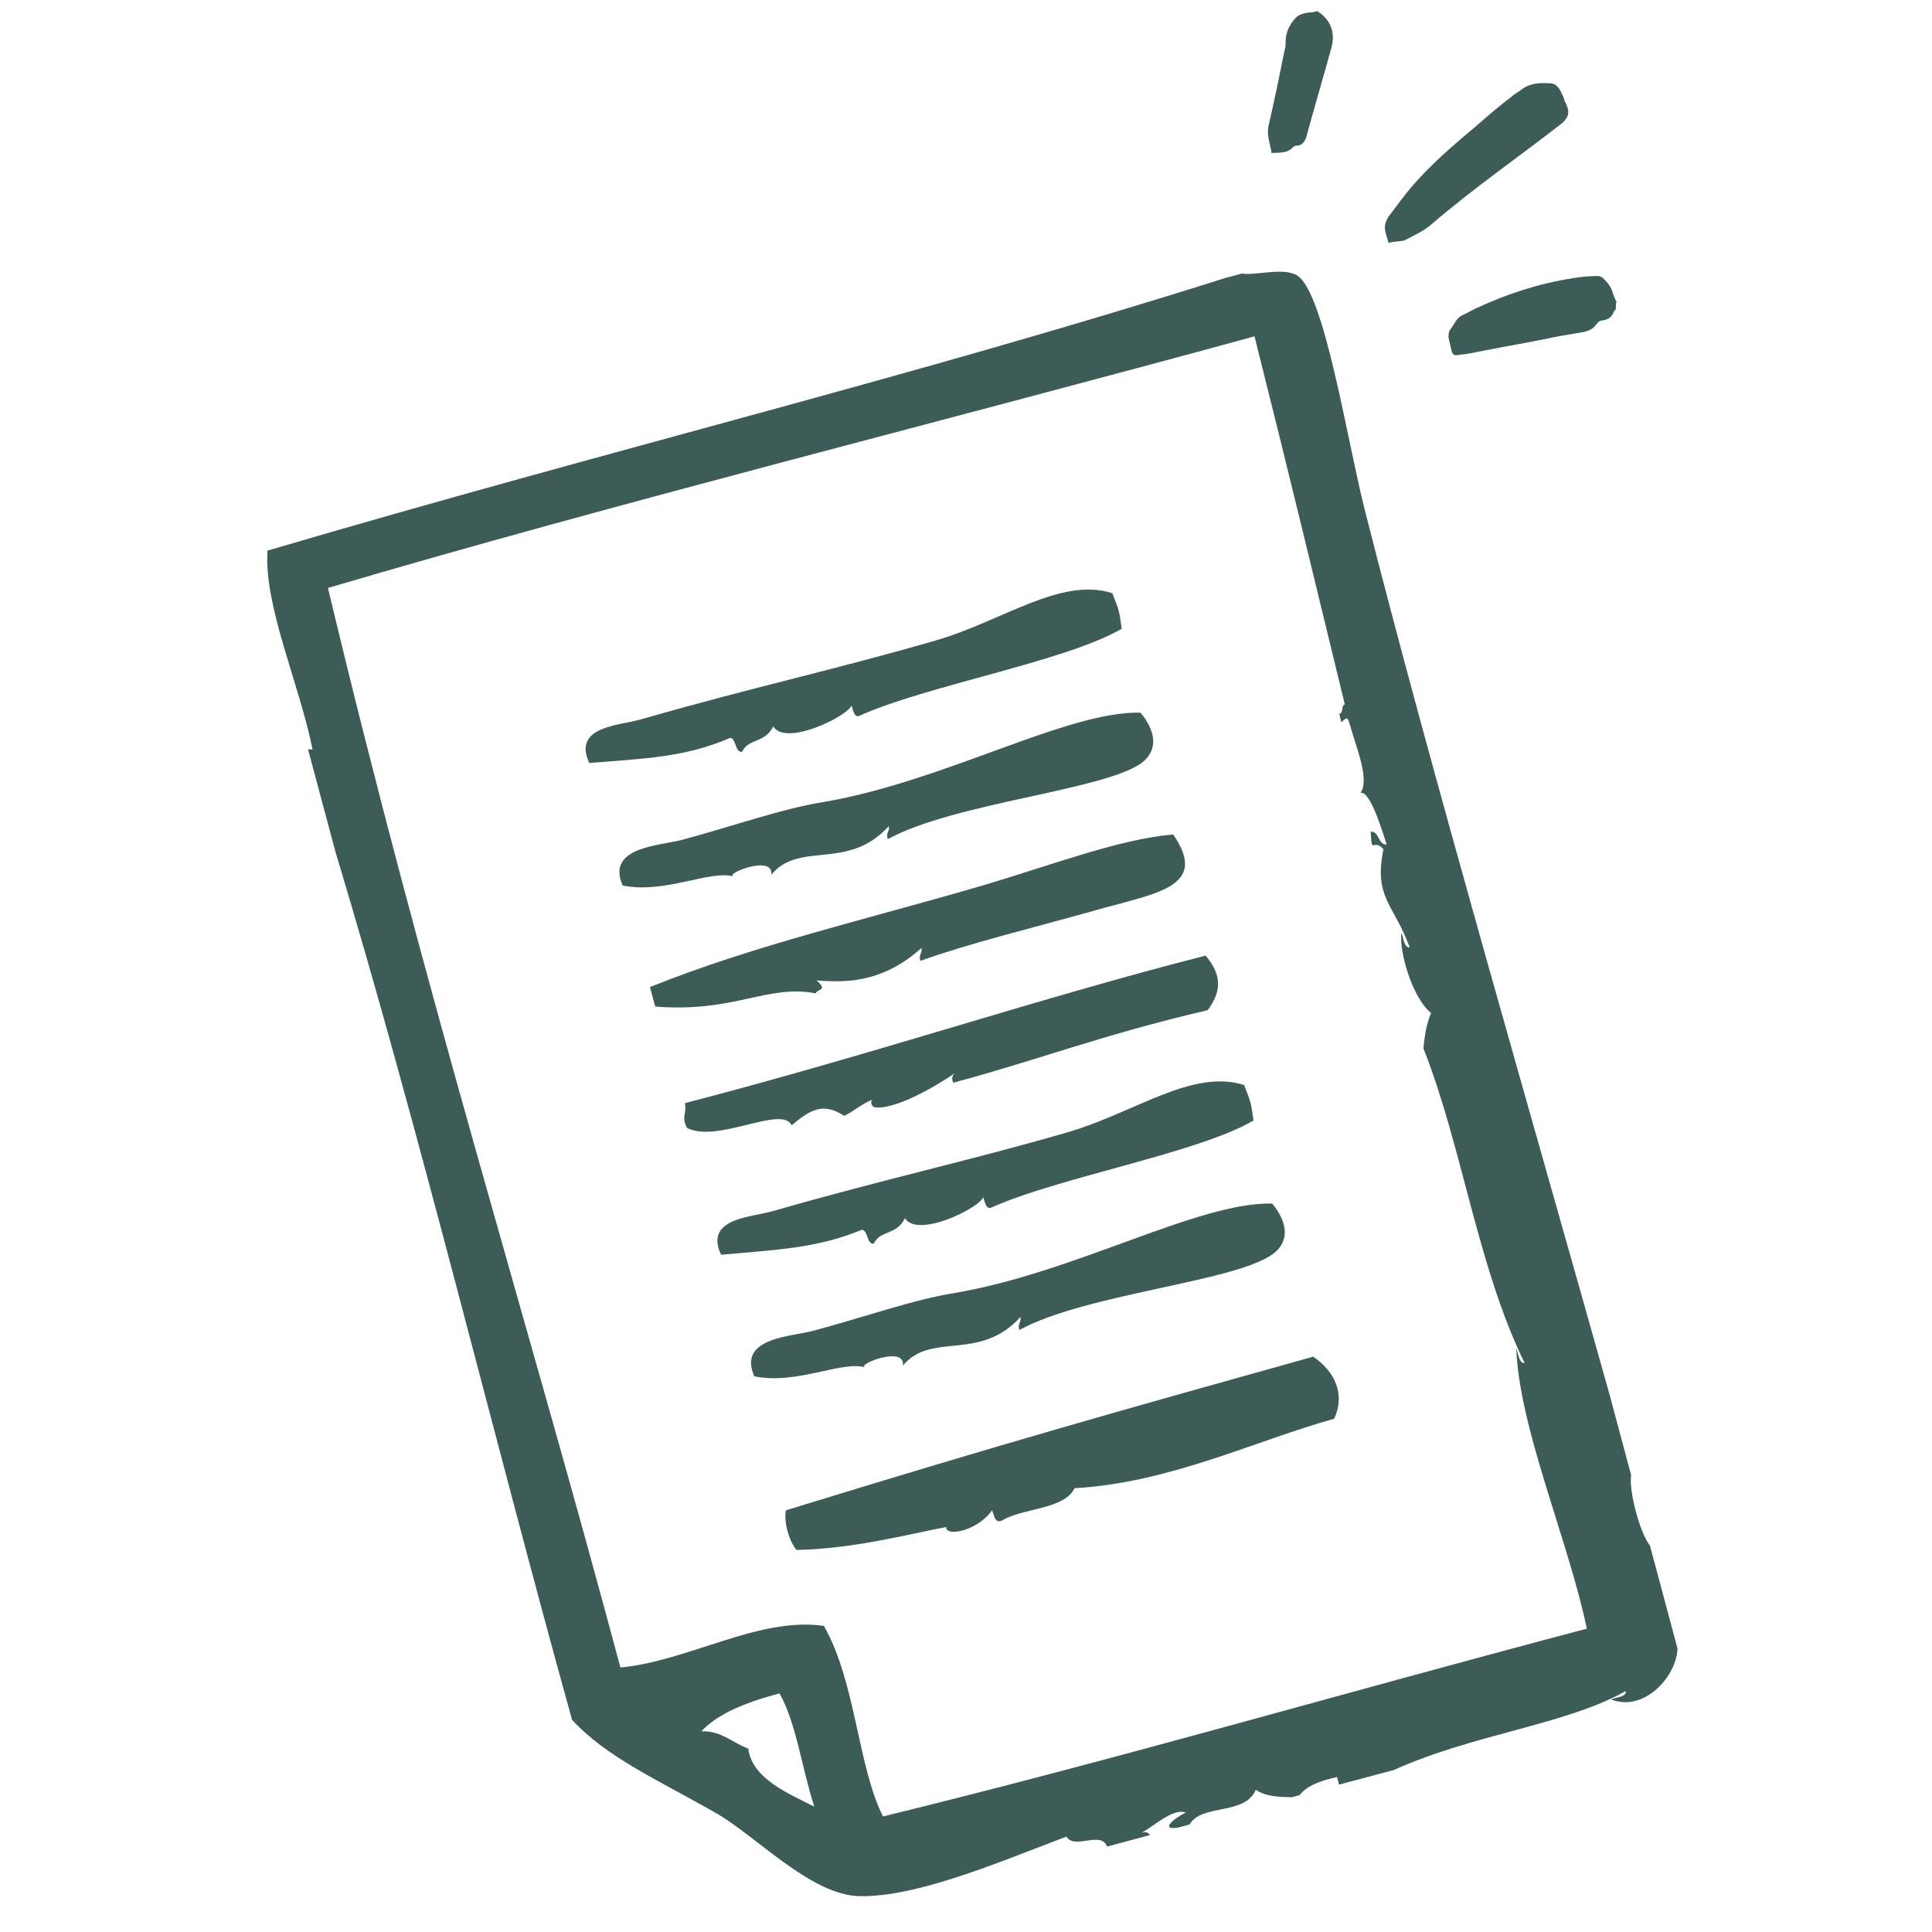 <svg width="24" height="24" viewBox="0 0 24 24" fill="none" xmlns="http://www.w3.org/2000/svg">
<path fill-rule="evenodd" clip-rule="evenodd" d="M10.708 15.276C10.784 15.283 10.767 15.463 10.855 15.449C10.93 15.281 11.141 15.345 11.241 15.133C11.401 15.386 12.166 15.006 12.213 14.873C12.238 14.931 12.242 15.013 12.304 15.006C13.134 14.627 14.879 14.326 15.572 13.919C15.536 13.679 15.543 13.705 15.455 13.479C14.81 13.272 14.091 13.825 13.261 14.066C11.995 14.432 11.017 14.638 9.596 15.046C9.349 15.121 8.742 15.127 8.957 15.587C9.64 15.524 10.143 15.51 10.708 15.276Z" fill="#3E5C57"/>
<path fill-rule="evenodd" clip-rule="evenodd" d="M11.841 13.45C12.882 13.172 13.691 12.854 15.002 12.549C15.164 12.33 15.193 12.128 14.977 11.871C12.923 12.393 10.886 13.086 8.507 13.704C8.537 13.816 8.46 13.874 8.534 14.011C8.909 14.207 9.711 13.724 9.834 13.978C10.068 13.786 10.218 13.69 10.484 13.859C10.538 13.854 10.749 13.678 10.846 13.661C10.803 13.672 10.824 13.75 10.871 13.756C11.138 13.786 11.662 13.47 11.856 13.335C11.835 13.359 11.816 13.392 11.841 13.45Z" fill="#3E5C57"/>
<path fill-rule="evenodd" clip-rule="evenodd" d="M9.071 9.166C9.147 9.174 9.13 9.354 9.219 9.339C9.294 9.171 9.504 9.235 9.605 9.024C9.764 9.277 10.529 8.896 10.577 8.764C10.601 8.822 10.605 8.904 10.667 8.896C11.497 8.517 13.242 8.217 13.935 7.81C13.899 7.57 13.906 7.596 13.818 7.369C13.173 7.163 12.454 7.716 11.624 7.956C10.358 8.323 9.38 8.529 7.959 8.937C7.712 9.012 7.105 9.017 7.32 9.478C8.006 9.423 8.509 9.409 9.071 9.166Z" fill="#3E5C57"/>
<path fill-rule="evenodd" clip-rule="evenodd" d="M3.826 9.307L4.167 10.581C5.216 14.055 6.114 17.791 7.106 21.364C7.536 21.83 8.162 22.106 8.88 22.514C9.391 22.802 10.068 23.543 10.68 23.555C11.402 23.566 12.411 23.131 13.248 22.815C13.348 22.982 13.679 22.737 13.752 22.939L14.285 22.796C14.267 22.764 14.226 22.748 14.177 22.77C14.322 22.694 14.58 22.45 14.736 22.519C14.715 22.506 14.345 22.744 14.629 22.704L14.776 22.665C14.927 22.404 15.465 22.555 15.6 22.233C15.725 22.32 15.891 22.322 16.049 22.326L16.144 22.3C16.233 22.184 16.4 22.121 16.609 22.075L16.634 22.169L17.314 21.988C18.318 21.536 19.434 21.432 20.196 21.007C20.206 21.078 20.087 21.082 20.012 21.111C20.434 21.276 20.834 20.809 20.838 20.476L20.497 19.202C20.371 19.042 20.233 18.525 20.262 18.324L20.002 17.351C19.008 13.807 17.766 9.544 16.955 6.339C16.738 5.493 16.459 3.658 16.12 3.426C15.952 3.314 15.595 3.427 15.43 3.398L15.232 3.45C11.331 4.685 7.639 5.569 3.323 6.84C3.276 7.526 3.722 8.505 3.883 9.311L3.826 9.307ZM10.115 22.442C9.806 22.285 9.34 22.096 9.295 21.721C9.101 21.652 8.958 21.497 8.712 21.507C8.92 21.285 9.27 21.146 9.683 21.036C9.89 21.396 9.965 21.984 10.115 22.442ZM4.074 7.304C7.646 6.249 11.761 5.225 15.584 4.178C16.023 5.923 16.334 7.224 16.705 8.748C16.656 8.771 16.696 8.852 16.636 8.868L16.663 8.972C16.753 8.893 16.733 8.889 16.811 9.145C16.87 9.332 17.011 9.718 16.898 9.85C17.025 9.807 17.19 10.39 17.226 10.491C17.119 10.501 17.135 10.322 17.027 10.332C17.045 10.641 17.046 10.401 17.186 10.548C17.062 11.153 17.312 11.225 17.513 11.77C17.44 11.771 17.438 11.661 17.409 11.586C17.378 11.816 17.541 12.39 17.777 12.585C17.721 12.72 17.696 12.865 17.683 13.026C18.168 14.252 18.35 15.726 18.94 16.933C18.867 16.934 18.865 16.824 18.836 16.749C18.869 17.736 19.485 19.14 19.712 20.232C16.517 21.076 13.962 21.831 10.969 22.565C10.656 21.948 10.63 20.885 10.234 20.197C9.419 20.082 8.553 20.636 7.707 20.714C6.519 16.272 5.3 12.437 4.074 7.304Z" fill="#3E5C57"/>
<path fill-rule="evenodd" clip-rule="evenodd" d="M11.753 18.97C11.751 19.099 12.151 19.011 12.324 18.761C12.354 18.837 12.362 18.936 12.458 18.883C12.704 18.734 13.225 18.751 13.348 18.487C14.529 18.421 15.604 17.893 16.574 17.624C16.714 17.319 16.584 17.039 16.313 16.853C13.954 17.512 12.514 17.915 9.762 18.762C9.739 18.916 9.794 19.124 9.893 19.254C10.608 19.239 11.271 19.061 11.753 18.97Z" fill="#3E5C57"/>
<path fill-rule="evenodd" clip-rule="evenodd" d="M15.813 15.577C16.028 15.418 15.992 15.178 15.803 14.951C14.884 14.929 13.367 15.806 11.859 16.062C11.337 16.146 10.74 16.361 10.104 16.531C9.828 16.605 9.159 16.617 9.37 17.097C9.897 17.206 10.46 16.898 10.751 16.987C10.614 16.959 11.256 16.704 11.215 16.965C11.571 16.536 12.162 16.924 12.676 16.361C12.692 16.421 12.634 16.446 12.664 16.521C13.492 16.069 15.343 15.925 15.813 15.577Z" fill="#3E5C57"/>
<path fill-rule="evenodd" clip-rule="evenodd" d="M13.574 11.318C14.326 11.098 15.038 11.037 14.573 10.366C13.907 10.424 13.104 10.732 12.233 10.992C10.814 11.409 9.364 11.741 8.074 12.262L8.139 12.504C9.127 12.582 9.529 12.224 10.132 12.34C10.161 12.277 10.289 12.308 10.144 12.18C10.454 12.199 10.934 12.237 11.447 11.776C11.463 11.836 11.405 11.861 11.434 11.936C12.04 11.719 12.81 11.531 13.574 11.318Z" fill="#3E5C57"/>
<path fill-rule="evenodd" clip-rule="evenodd" d="M14.168 8.853C13.249 8.831 11.732 9.709 10.224 9.964C9.703 10.048 9.106 10.263 8.469 10.434C8.194 10.507 7.524 10.52 7.735 11C8.262 11.108 8.825 10.801 9.116 10.889C8.979 10.861 9.621 10.606 9.58 10.867C9.936 10.439 10.528 10.826 11.041 10.263C11.057 10.324 10.999 10.348 11.029 10.424C11.857 9.971 13.698 9.821 14.178 9.48C14.394 9.32 14.357 9.08 14.168 8.853Z" fill="#3E5C57"/>
<path d="M20.072 3.844C20.063 3.853 20.045 3.862 20.045 3.88C20.017 3.945 19.971 3.972 19.907 3.981C19.87 3.981 19.852 4 19.824 4.037C19.787 4.092 19.714 4.119 19.649 4.128C19.484 4.156 19.318 4.183 19.153 4.22C18.877 4.274 18.61 4.32 18.334 4.375C18.261 4.393 18.178 4.402 18.104 4.411C18.058 4.42 18.04 4.393 18.031 4.356C18.021 4.3 18.003 4.245 17.994 4.19C17.994 4.162 17.994 4.125 18.012 4.098C18.067 4.034 18.086 3.951 18.169 3.914C18.233 3.887 18.288 3.85 18.353 3.822C18.73 3.648 19.125 3.52 19.539 3.456C19.64 3.438 19.741 3.429 19.852 3.429C19.879 3.429 19.907 3.447 19.925 3.466C19.971 3.512 20.017 3.567 20.036 3.641C20.045 3.678 20.063 3.715 20.081 3.752C20.072 3.77 20.072 3.807 20.072 3.844Z" fill="#3E5C57"/>
<path d="M16.392 0.156C16.54 0.267 16.586 0.415 16.54 0.59C16.439 0.959 16.329 1.329 16.228 1.698C16.21 1.753 16.182 1.809 16.108 1.809C16.09 1.809 16.072 1.818 16.063 1.827C15.989 1.91 15.897 1.892 15.796 1.901C15.778 1.781 15.732 1.679 15.759 1.559C15.833 1.245 15.897 0.922 15.961 0.608C15.97 0.58 15.97 0.553 15.97 0.525C15.97 0.405 16.016 0.312 16.089 0.229C16.126 0.183 16.19 0.165 16.255 0.156C16.291 0.156 16.337 0.146 16.374 0.137C16.374 0.156 16.383 0.156 16.392 0.156Z" fill="#3E5C57"/>
<path d="M17.249 3.017C17.231 2.943 17.203 2.888 17.203 2.823C17.203 2.786 17.221 2.74 17.24 2.703C17.332 2.583 17.424 2.454 17.516 2.344C17.764 2.049 18.058 1.8 18.353 1.552C18.491 1.432 18.629 1.312 18.776 1.202C18.813 1.165 18.859 1.146 18.905 1.109C19.015 1.027 19.144 1.027 19.273 1.036C19.346 1.045 19.383 1.119 19.41 1.184C19.429 1.212 19.429 1.249 19.447 1.276C19.502 1.387 19.502 1.461 19.364 1.562C18.84 1.967 18.298 2.345 17.792 2.778C17.691 2.87 17.562 2.925 17.442 2.989C17.387 2.999 17.314 2.999 17.249 3.017Z" fill="#3E5C57"/>
</svg>
